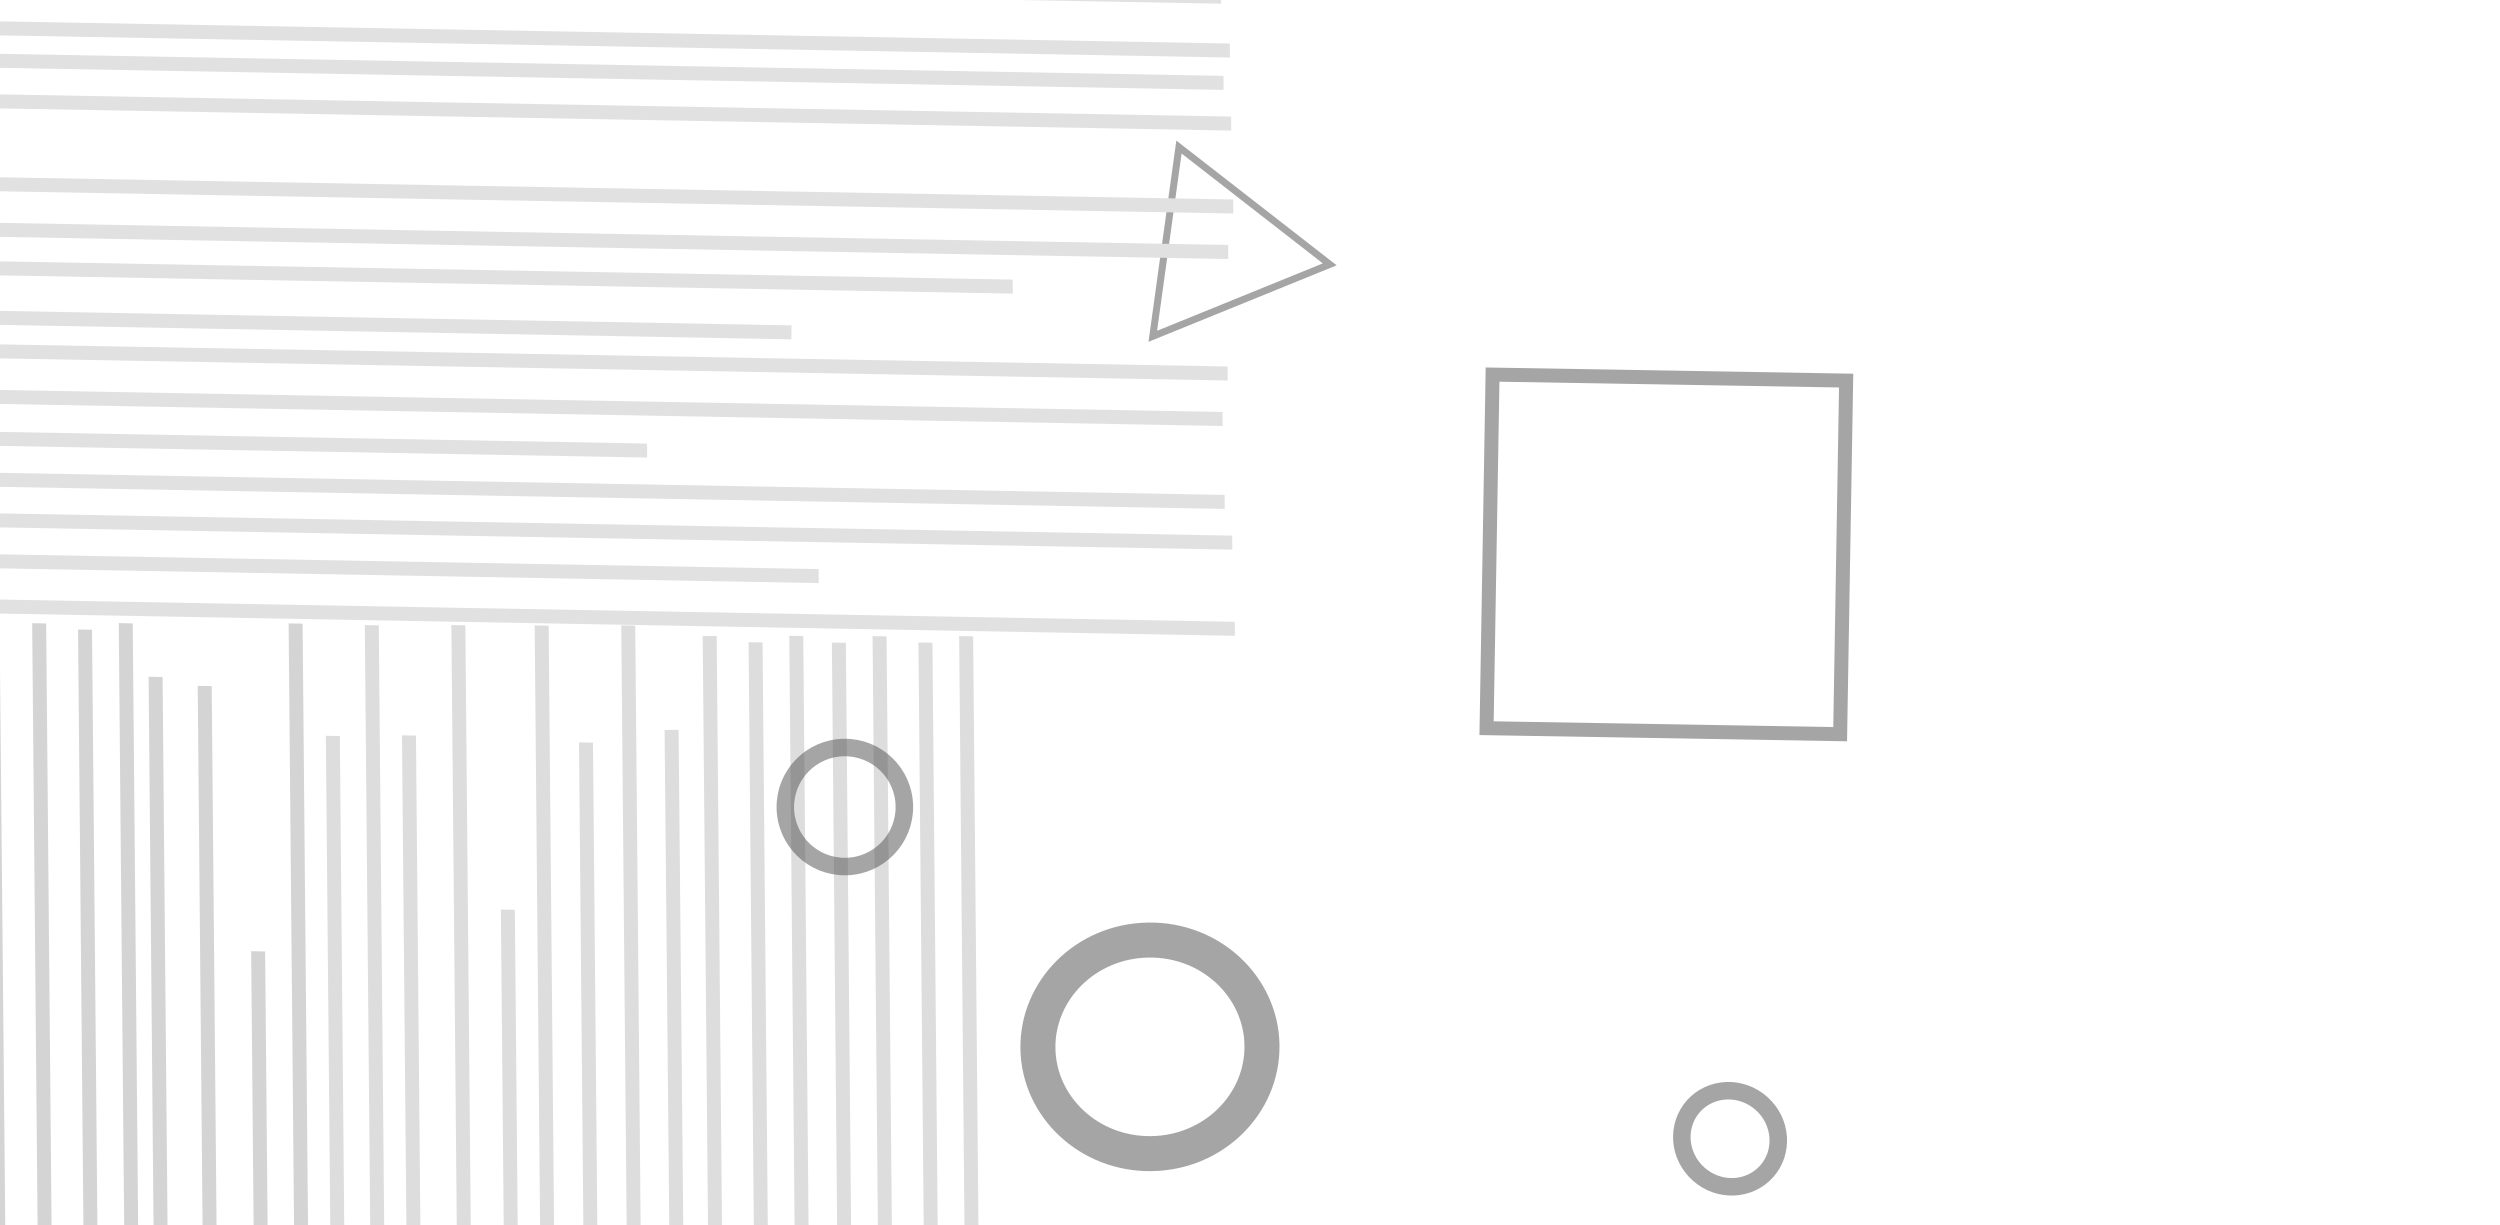 <svg width="714" height="350" viewBox="0 0 714 350" fill="none" xmlns="http://www.w3.org/2000/svg">
<path d="M328.877 329.476C311.008 329.74 296.675 316.102 296.429 299.452C296.183 282.802 310.106 268.747 327.974 268.482C345.843 268.218 360.176 281.856 360.422 298.506C360.668 315.156 346.745 329.211 328.877 329.476Z" stroke="#A5A5A5" stroke-width="10"/>
<circle cx="241.289" cy="230.489" r="17" transform="rotate(89.153 241.289 230.489)" stroke="#A5A5A5" stroke-width="5"/>
<rect x="426.276" y="106.983" width="101" height="101" transform="rotate(0.972 426.276 106.983)" stroke="#A5A5A5" stroke-width="4"/>
<path d="M329.235 96.047L336.713 42.003L379.778 75.501L329.235 96.047Z" stroke="#A5A5A5" stroke-width="2"/>
<path d="M485.085 335.274C479.278 330.059 478.756 321.369 483.689 315.876C488.623 310.382 497.319 309.971 503.126 315.186C508.933 320.402 509.455 329.091 504.521 334.585C499.587 340.078 490.892 340.489 485.085 335.274Z" stroke="#A5A5A5" stroke-width="5"/>
<line y1="-2" x2="448.317" y2="-2" transform="matrix(0.009 1.001 -0.999 -0.019 273.934 181.666)" stroke="#555555" stroke-opacity="0.2" stroke-width="4"/>
<line y1="-2" x2="448.317" y2="-2" transform="matrix(0.009 1.001 -0.999 -0.019 177.428 178.596)" stroke="#555555" stroke-opacity="0.2" stroke-width="4"/>
<line y1="-2" x2="448.317" y2="-2" transform="matrix(0.009 1.001 -0.999 -0.019 225.416 181.587)" stroke="#555555" stroke-opacity="0.2" stroke-width="4"/>
<line y1="-2" x2="448.317" y2="-2" transform="matrix(0.009 1.001 -0.999 -0.019 128.91 178.517)" stroke="#555555" stroke-opacity="0.2" stroke-width="4"/>
<line y1="-2" x2="448.317" y2="-2" transform="matrix(0.009 1.001 -0.999 -0.019 249.207 181.68)" stroke="#555555" stroke-opacity="0.2" stroke-width="4"/>
<line y1="-2" x2="448.317" y2="-2" transform="matrix(0.009 1.001 -0.999 -0.019 152.701 178.611)" stroke="#555555" stroke-opacity="0.2" stroke-width="4"/>
<line y1="-2" x2="448.317" y2="-2" transform="matrix(0.009 1.001 -0.999 -0.019 200.689 181.602)" stroke="#555555" stroke-opacity="0.2" stroke-width="4"/>
<line y1="-2" x2="448.317" y2="-2" transform="matrix(0.009 1.001 -0.999 -0.019 104.186 178.532)" stroke="#555555" stroke-opacity="0.2" stroke-width="4"/>
<line y1="-2" x2="448.317" y2="-2" transform="matrix(0.009 1.001 -0.999 -0.019 262.309 183.488)" stroke="#555555" stroke-opacity="0.2" stroke-width="4"/>
<line y1="-2" x2="448.317" y2="-2" transform="matrix(0.009 1.001 -0.999 -0.019 165.363 212.018)" stroke="#555555" stroke-opacity="0.2" stroke-width="4"/>
<line y1="-2" x2="448.317" y2="-2" transform="matrix(0.009 1.001 -0.999 -0.019 213.791 183.409)" stroke="#555555" stroke-opacity="0.2" stroke-width="4"/>
<line y1="-2" x2="448.317" y2="-2" transform="matrix(0.009 1.001 -0.999 -0.019 114.805 210.005)" stroke="#555555" stroke-opacity="0.2" stroke-width="4"/>
<line y1="-2" x2="448.317" y2="-2" transform="matrix(0.009 1.001 -0.999 -0.019 237.582 183.502)" stroke="#555555" stroke-opacity="0.2" stroke-width="4"/>
<line y1="-2" x2="448.317" y2="-2" transform="matrix(0.009 1.001 -0.999 -0.019 143.049 259.766)" stroke="#555555" stroke-opacity="0.2" stroke-width="4"/>
<path d="M191.805 208.454C193.459 383.749 194.387 482.029 196.042 657.324" stroke="#555555" stroke-opacity="0.2" stroke-width="4"/>
<line y1="-2" x2="448.317" y2="-2" transform="matrix(0.009 1.001 -0.999 -0.019 93.064 210.14)" stroke="#555555" stroke-opacity="0.2" stroke-width="4"/>
<line y1="-2" x2="448.317" y2="-2" transform="matrix(0.009 1.001 -0.999 -0.019 82.43 178.045)" stroke="#2C2C2C" stroke-opacity="0.2" stroke-width="4"/>
<line y1="-2" x2="448.317" y2="-2" transform="matrix(0.009 1.001 -0.999 -0.019 33.914 177.965)" stroke="#2C2C2C" stroke-opacity="0.2" stroke-width="4"/>
<line y1="-2" x2="448.317" y2="-2" transform="matrix(0.009 1.001 -0.999 -0.019 56.465 195.868)" stroke="#2C2C2C" stroke-opacity="0.2" stroke-width="4"/>
<line y1="-2" x2="448.317" y2="-2" transform="matrix(0.009 1.001 -0.999 -0.019 9.188 177.98)" stroke="#2C2C2C" stroke-opacity="0.2" stroke-width="4"/>
<line y1="-2" x2="448.317" y2="-2" transform="matrix(0.009 1.001 -0.999 -0.019 71.728 271.662)" stroke="#2C2C2C" stroke-opacity="0.2" stroke-width="4"/>
<line y1="-2" x2="448.317" y2="-2" transform="matrix(0.009 1.001 -0.999 -0.019 22.289 179.787)" stroke="#2C2C2C" stroke-opacity="0.2" stroke-width="4"/>
<line y1="-2" x2="448.317" y2="-2" transform="matrix(0.009 1.001 -0.999 -0.019 42.441 193.271)" stroke="#2C2C2C" stroke-opacity="0.2" stroke-width="4"/>
<path d="M-2.102 179.808C-0.447 355.103 0.481 453.384 2.136 628.679" stroke="#2C2C2C" stroke-opacity="0.2" stroke-width="4"/>
<line y1="-2" x2="451.749" y2="-2" transform="matrix(-0.999 -0.018 -0.01 -1.001 352.65 177.585)" stroke="#E1E1E1" stroke-width="4"/>
<line y1="-2" x2="451.749" y2="-2" transform="matrix(-0.999 -0.018 -0.01 -1.001 289.225 79.853)" stroke="#E1E1E1" stroke-width="4"/>
<line y1="-2" x2="451.749" y2="-2" transform="matrix(-0.999 -0.018 -0.01 -1.001 184.791 126.677)" stroke="#E1E1E1" stroke-width="4"/>
<line y1="-2" x2="451.749" y2="-2" transform="matrix(-0.999 -0.018 -0.01 -1.001 351.598 33.291)" stroke="#E1E1E1" stroke-width="4"/>
<line y1="-2" x2="451.749" y2="-2" transform="matrix(-0.999 -0.018 -0.01 -1.001 351.916 152.968)" stroke="#E1E1E1" stroke-width="4"/>
<line y1="-2" x2="451.749" y2="-2" transform="matrix(-0.999 -0.018 -0.01 -1.001 352.197 56.974)" stroke="#E1E1E1" stroke-width="4"/>
<line y1="-2" x2="451.749" y2="-2" transform="matrix(-0.999 -0.018 -0.01 -1.001 350.584 104.668)" stroke="#E1E1E1" stroke-width="4"/>
<line y1="-2" x2="451.749" y2="-2" transform="matrix(-0.999 -0.018 -0.01 -1.001 351.234 12.427)" stroke="#E1E1E1" stroke-width="4"/>
<line y1="-2" x2="451.749" y2="-2" transform="matrix(-0.999 -0.018 -0.01 -1.001 233.797 162.528)" stroke="#E1E1E1" stroke-width="4"/>
<line y1="-2" x2="451.749" y2="-2" transform="matrix(-0.999 -0.018 -0.01 -1.001 350.76 69.968)" stroke="#E1E1E1" stroke-width="4"/>
<line y1="-2" x2="451.749" y2="-2" transform="matrix(-0.999 -0.018 -0.01 -1.001 349.148 117.662)" stroke="#E1E1E1" stroke-width="4"/>
<line y1="-2" x2="451.749" y2="-2" transform="matrix(-0.999 -0.018 -0.01 -1.001 349.43 21.668)" stroke="#E1E1E1" stroke-width="4"/>
<line y1="-2" x2="451.749" y2="-2" transform="matrix(-0.999 -0.018 -0.01 -1.001 349.746 141.344)" stroke="#E1E1E1" stroke-width="4"/>
<path d="M226.035 94.921C49.871 91.698 -48.897 89.892 -225.061 86.669" stroke="#E1E1E1" stroke-width="4"/>
<line y1="-2" x2="451.749" y2="-2" transform="matrix(-0.999 -0.018 -0.01 -1.001 348.695 -2.949)" stroke="#E1E1E1" stroke-width="4"/>
</svg>
